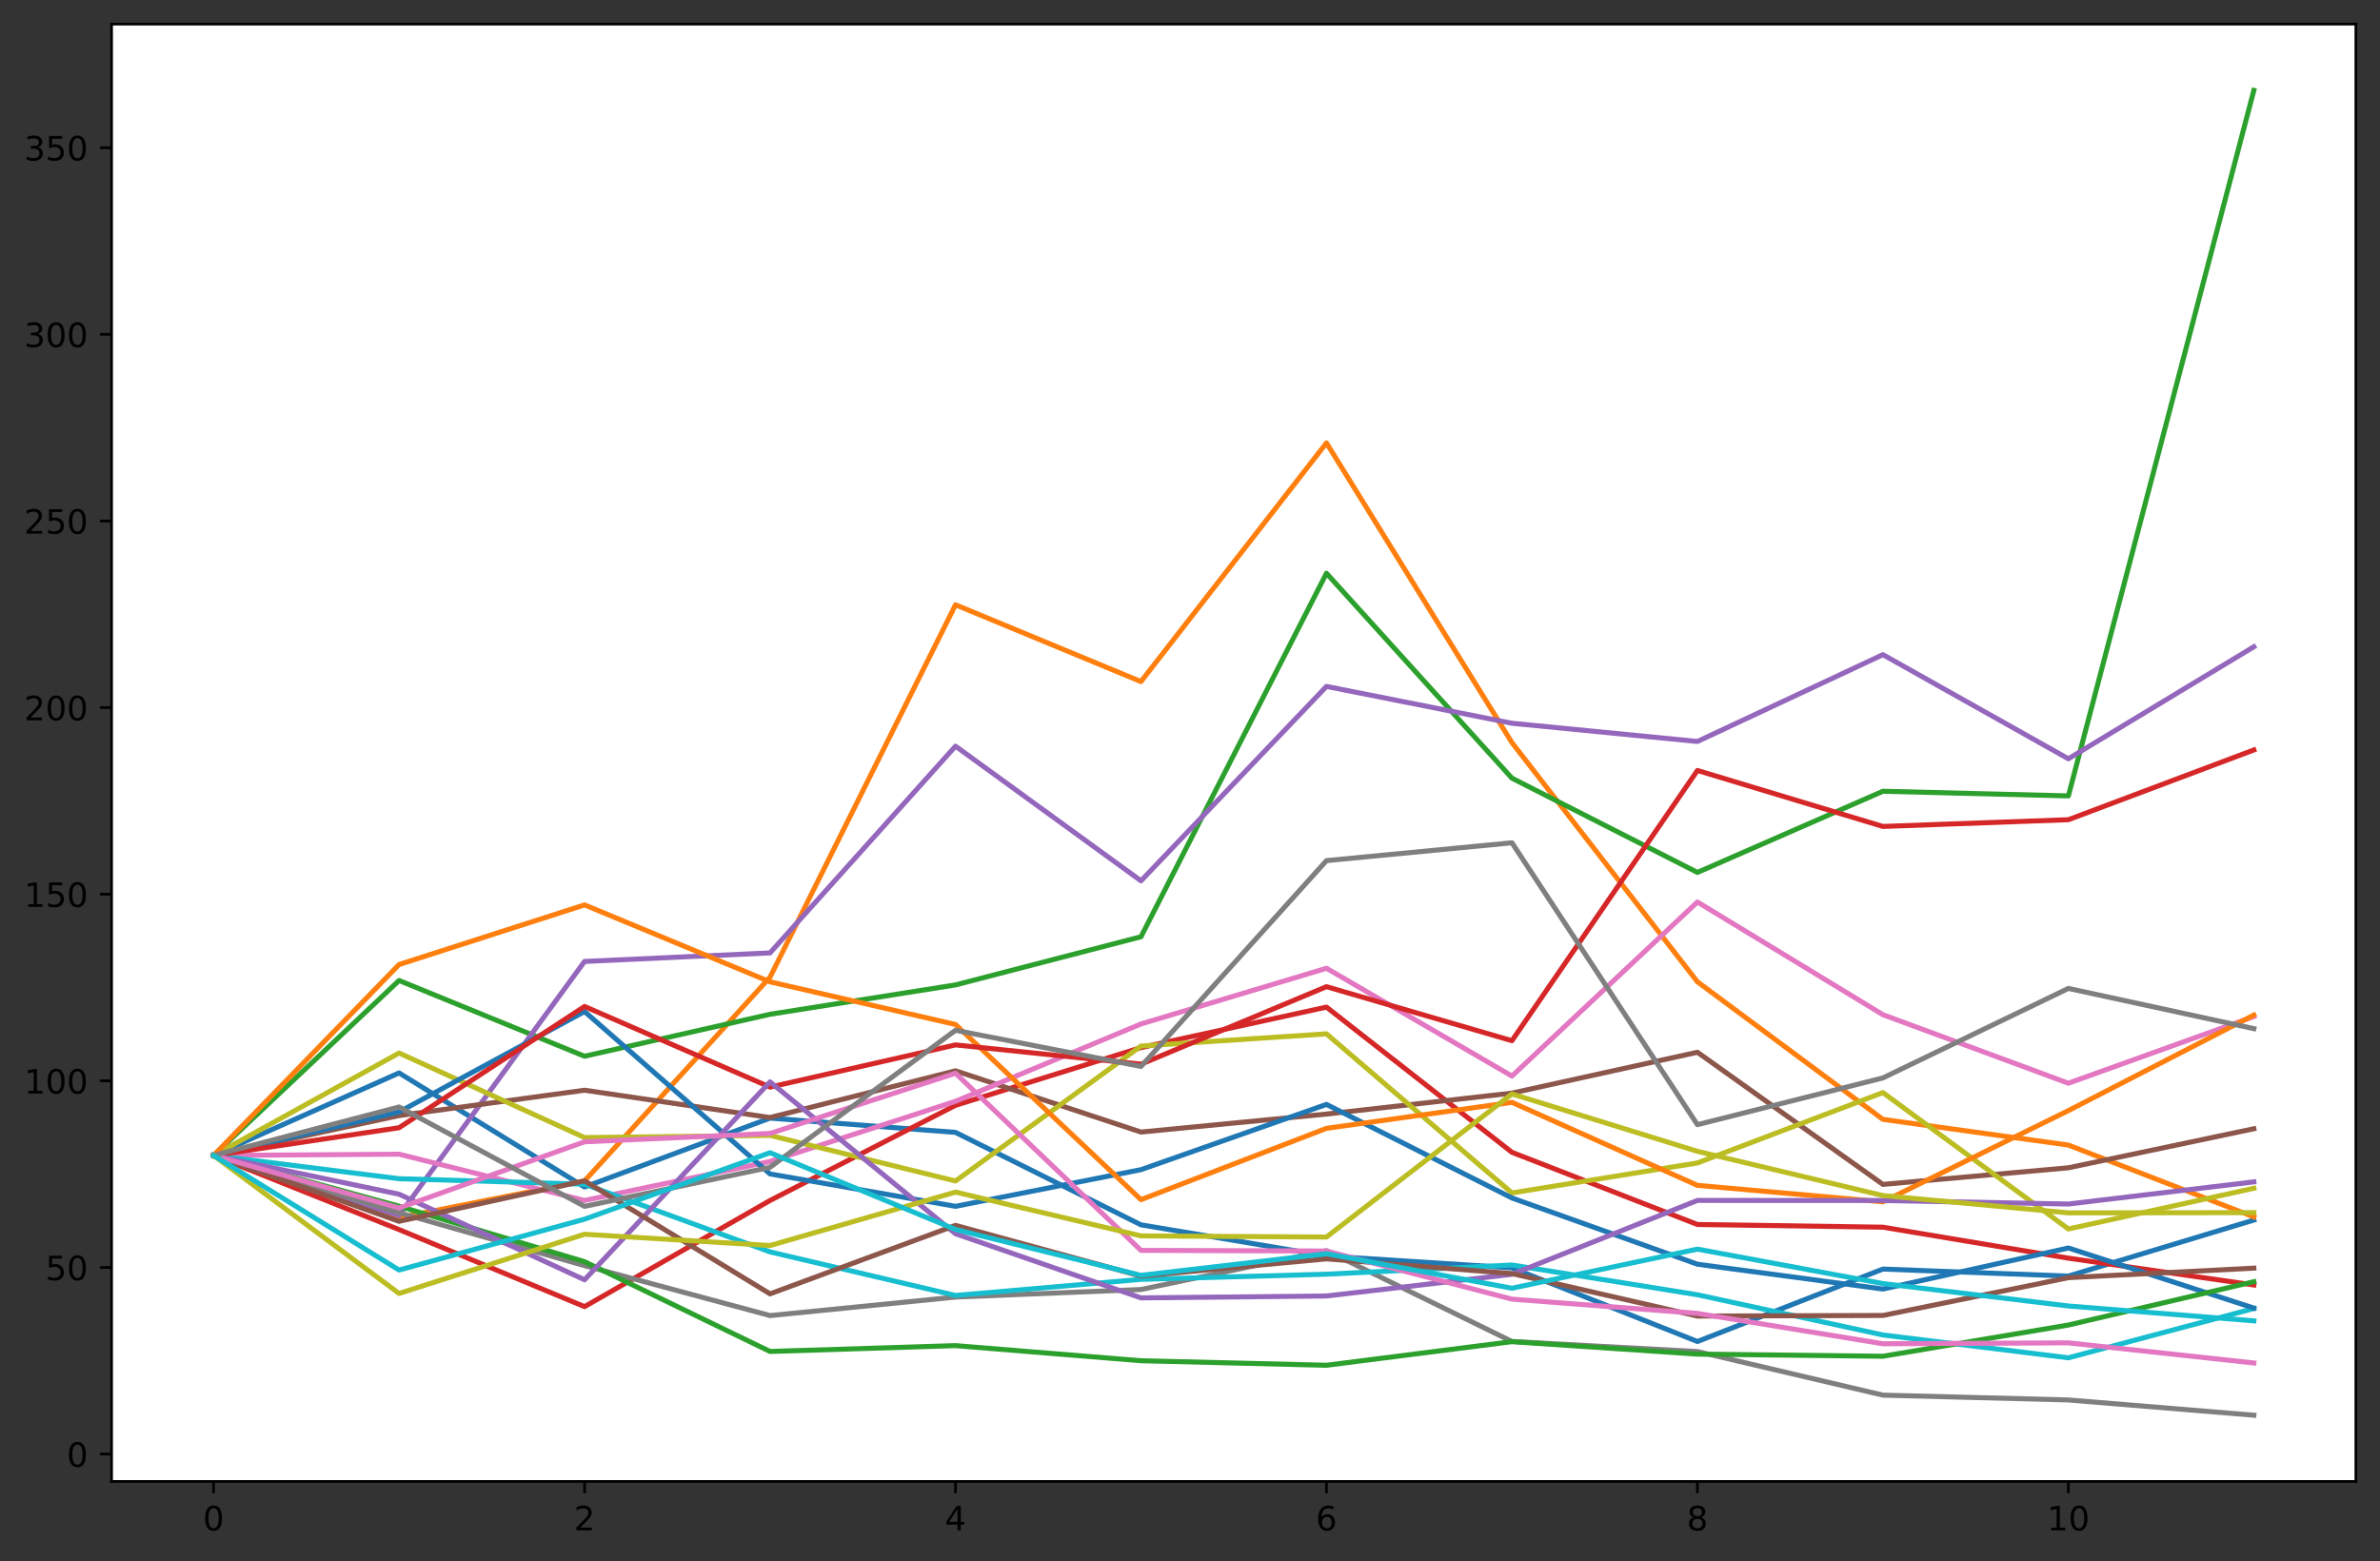 <?xml version="1.0" encoding="utf-8" standalone="no"?>
<!DOCTYPE svg PUBLIC "-//W3C//DTD SVG 1.1//EN"
  "http://www.w3.org/Graphics/SVG/1.1/DTD/svg11.dtd">
<!-- Created with matplotlib (https://matplotlib.org/) -->
<svg height="465.958pt" version="1.1" viewBox="0 0 710.087 465.958" width="710.087pt" xmlns="http://www.w3.org/2000/svg" xmlns:xlink="http://www.w3.org/1999/xlink">
 <rect x="0" y="0" width="710.087" height="465.958" fill="#333333" stroke="none"/>
 <defs>
  <style type="text/css">*{stroke-linecap:butt;stroke-linejoin:round;}</style>
 </defs>
 <g id="figure_1">
  <g id="patch_1">
   <path d="M 0 465.958 
L 710.087 465.958 
L 710.087 0 
L 0 0 
z
" style="fill:none;"/>
  </g>
  <g id="axes_1">
   <g id="patch_2">
    <path d="M 33.288 442.08 
L 702.888 442.08 
L 702.888 7.2 
L 33.288 7.2 
z
" style="fill:#ffffff;"/>
   </g>
   <g id="matplotlib.axis_1">
    <g id="xtick_1">
     <g id="line2d_1">
      <defs>
       <path d="M 0 0 
L 0 3.5 
" id="mf820a940b0" style="stroke:#000000;stroke-width:0.8;"/>
      </defs>
      <g>
       <use style="stroke:#000000;stroke-width:0.8;" x="63.724" xlink:href="#mf820a940b0" y="442.08"/>
      </g>
     </g>
     <g id="text_1">
      <!-- 0 -->
      <g transform="translate(60.543 456.678)scale(0.1 -0.1)">
       <defs>
        <path d="M 31.781 66.406 
Q 24.172 66.406 20.328 58.906 
Q 16.5 51.422 16.5 36.375 
Q 16.5 21.391 20.328 13.891 
Q 24.172 6.391 31.781 6.391 
Q 39.453 6.391 43.281 13.891 
Q 47.125 21.391 47.125 36.375 
Q 47.125 51.422 43.281 58.906 
Q 39.453 66.406 31.781 66.406 
z
M 31.781 74.219 
Q 44.047 74.219 50.516 64.516 
Q 56.984 54.828 56.984 36.375 
Q 56.984 17.969 50.516 8.266 
Q 44.047 -1.422 31.781 -1.422 
Q 19.531 -1.422 13.062 8.266 
Q 6.594 17.969 6.594 36.375 
Q 6.594 54.828 13.062 64.516 
Q 19.531 74.219 31.781 74.219 
z
" id="DejaVuSans-48"/>
       </defs>
       <use xlink:href="#DejaVuSans-48"/>
      </g>
     </g>
    </g>
    <g id="xtick_2">
     <g id="line2d_2">
      <g>
       <use style="stroke:#000000;stroke-width:0.8;" x="174.402" xlink:href="#mf820a940b0" y="442.08"/>
      </g>
     </g>
     <g id="text_2">
      <!-- 2 -->
      <g transform="translate(171.22 456.678)scale(0.1 -0.1)">
       <defs>
        <path d="M 19.188 8.297 
L 53.609 8.297 
L 53.609 0 
L 7.328 0 
L 7.328 8.297 
Q 12.938 14.109 22.625 23.891 
Q 32.328 33.688 34.812 36.531 
Q 39.547 41.844 41.422 45.531 
Q 43.312 49.219 43.312 52.781 
Q 43.312 58.594 39.234 62.25 
Q 35.156 65.922 28.609 65.922 
Q 23.969 65.922 18.812 64.312 
Q 13.672 62.703 7.812 59.422 
L 7.812 69.391 
Q 13.766 71.781 18.938 73 
Q 24.125 74.219 28.422 74.219 
Q 39.75 74.219 46.484 68.547 
Q 53.219 62.891 53.219 53.422 
Q 53.219 48.922 51.531 44.891 
Q 49.859 40.875 45.406 35.406 
Q 44.188 33.984 37.641 27.219 
Q 31.109 20.453 19.188 8.297 
z
" id="DejaVuSans-50"/>
       </defs>
       <use xlink:href="#DejaVuSans-50"/>
      </g>
     </g>
    </g>
    <g id="xtick_3">
     <g id="line2d_3">
      <g>
       <use style="stroke:#000000;stroke-width:0.8;" x="285.079" xlink:href="#mf820a940b0" y="442.08"/>
      </g>
     </g>
     <g id="text_3">
      <!-- 4 -->
      <g transform="translate(281.898 456.678)scale(0.1 -0.1)">
       <defs>
        <path d="M 37.797 64.312 
L 12.891 25.391 
L 37.797 25.391 
z
M 35.203 72.906 
L 47.609 72.906 
L 47.609 25.391 
L 58.016 25.391 
L 58.016 17.188 
L 47.609 17.188 
L 47.609 0 
L 37.797 0 
L 37.797 17.188 
L 4.891 17.188 
L 4.891 26.703 
z
" id="DejaVuSans-52"/>
       </defs>
       <use xlink:href="#DejaVuSans-52"/>
      </g>
     </g>
    </g>
    <g id="xtick_4">
     <g id="line2d_4">
      <g>
       <use style="stroke:#000000;stroke-width:0.8;" x="395.757" xlink:href="#mf820a940b0" y="442.08"/>
      </g>
     </g>
     <g id="text_4">
      <!-- 6 -->
      <g transform="translate(392.576 456.678)scale(0.1 -0.1)">
       <defs>
        <path d="M 33.016 40.375 
Q 26.375 40.375 22.484 35.828 
Q 18.609 31.297 18.609 23.391 
Q 18.609 15.531 22.484 10.953 
Q 26.375 6.391 33.016 6.391 
Q 39.656 6.391 43.531 10.953 
Q 47.406 15.531 47.406 23.391 
Q 47.406 31.297 43.531 35.828 
Q 39.656 40.375 33.016 40.375 
z
M 52.594 71.297 
L 52.594 62.312 
Q 48.875 64.062 45.094 64.984 
Q 41.312 65.922 37.594 65.922 
Q 27.828 65.922 22.672 59.328 
Q 17.531 52.734 16.797 39.406 
Q 19.672 43.656 24.016 45.922 
Q 28.375 48.188 33.594 48.188 
Q 44.578 48.188 50.953 41.516 
Q 57.328 34.859 57.328 23.391 
Q 57.328 12.156 50.688 5.359 
Q 44.047 -1.422 33.016 -1.422 
Q 20.359 -1.422 13.672 8.266 
Q 6.984 17.969 6.984 36.375 
Q 6.984 53.656 15.188 63.938 
Q 23.391 74.219 37.203 74.219 
Q 40.922 74.219 44.703 73.484 
Q 48.484 72.75 52.594 71.297 
z
" id="DejaVuSans-54"/>
       </defs>
       <use xlink:href="#DejaVuSans-54"/>
      </g>
     </g>
    </g>
    <g id="xtick_5">
     <g id="line2d_5">
      <g>
       <use style="stroke:#000000;stroke-width:0.8;" x="506.435" xlink:href="#mf820a940b0" y="442.08"/>
      </g>
     </g>
     <g id="text_5">
      <!-- 8 -->
      <g transform="translate(503.253 456.678)scale(0.1 -0.1)">
       <defs>
        <path d="M 31.781 34.625 
Q 24.75 34.625 20.719 30.859 
Q 16.703 27.094 16.703 20.516 
Q 16.703 13.922 20.719 10.156 
Q 24.75 6.391 31.781 6.391 
Q 38.812 6.391 42.859 10.172 
Q 46.922 13.969 46.922 20.516 
Q 46.922 27.094 42.891 30.859 
Q 38.875 34.625 31.781 34.625 
z
M 21.922 38.812 
Q 15.578 40.375 12.031 44.719 
Q 8.5 49.078 8.5 55.328 
Q 8.5 64.062 14.719 69.141 
Q 20.953 74.219 31.781 74.219 
Q 42.672 74.219 48.875 69.141 
Q 55.078 64.062 55.078 55.328 
Q 55.078 49.078 51.531 44.719 
Q 48 40.375 41.703 38.812 
Q 48.828 37.156 52.797 32.312 
Q 56.781 27.484 56.781 20.516 
Q 56.781 9.906 50.312 4.234 
Q 43.844 -1.422 31.781 -1.422 
Q 19.734 -1.422 13.25 4.234 
Q 6.781 9.906 6.781 20.516 
Q 6.781 27.484 10.781 32.312 
Q 14.797 37.156 21.922 38.812 
z
M 18.312 54.391 
Q 18.312 48.734 21.844 45.562 
Q 25.391 42.391 31.781 42.391 
Q 38.141 42.391 41.719 45.562 
Q 45.312 48.734 45.312 54.391 
Q 45.312 60.062 41.719 63.234 
Q 38.141 66.406 31.781 66.406 
Q 25.391 66.406 21.844 63.234 
Q 18.312 60.062 18.312 54.391 
z
" id="DejaVuSans-56"/>
       </defs>
       <use xlink:href="#DejaVuSans-56"/>
      </g>
     </g>
    </g>
    <g id="xtick_6">
     <g id="line2d_6">
      <g>
       <use style="stroke:#000000;stroke-width:0.8;" x="617.112" xlink:href="#mf820a940b0" y="442.08"/>
      </g>
     </g>
     <g id="text_6">
      <!-- 10 -->
      <g transform="translate(610.75 456.678)scale(0.1 -0.1)">
       <defs>
        <path d="M 12.406 8.297 
L 28.516 8.297 
L 28.516 63.922 
L 10.984 60.406 
L 10.984 69.391 
L 28.422 72.906 
L 38.281 72.906 
L 38.281 8.297 
L 54.391 8.297 
L 54.391 0 
L 12.406 0 
z
" id="DejaVuSans-49"/>
       </defs>
       <use xlink:href="#DejaVuSans-49"/>
       <use x="63.623" xlink:href="#DejaVuSans-48"/>
      </g>
     </g>
    </g>
   </g>
   <g id="matplotlib.axis_2">
    <g id="ytick_1">
     <g id="line2d_7">
      <defs>
       <path d="M 0 0 
L -3.5 0 
" id="m1458391794" style="stroke:#000000;stroke-width:0.8;"/>
      </defs>
      <g>
       <use style="stroke:#000000;stroke-width:0.8;" x="33.288" xlink:href="#m1458391794" y="433.907"/>
      </g>
     </g>
     <g id="text_7">
      <!-- 0 -->
      <g transform="translate(19.925 437.706)scale(0.1 -0.1)">
       <use xlink:href="#DejaVuSans-48"/>
      </g>
     </g>
    </g>
    <g id="ytick_2">
     <g id="line2d_8">
      <g>
       <use style="stroke:#000000;stroke-width:0.8;" x="33.288" xlink:href="#m1458391794" y="378.217"/>
      </g>
     </g>
     <g id="text_8">
      <!-- 50 -->
      <g transform="translate(13.562 382.016)scale(0.1 -0.1)">
       <defs>
        <path d="M 10.797 72.906 
L 49.516 72.906 
L 49.516 64.594 
L 19.828 64.594 
L 19.828 46.734 
Q 21.969 47.469 24.109 47.828 
Q 26.266 48.188 28.422 48.188 
Q 40.625 48.188 47.75 41.5 
Q 54.891 34.812 54.891 23.391 
Q 54.891 11.625 47.562 5.094 
Q 40.234 -1.422 26.906 -1.422 
Q 22.312 -1.422 17.547 -0.641 
Q 12.797 0.141 7.719 1.703 
L 7.719 11.625 
Q 12.109 9.234 16.797 8.062 
Q 21.484 6.891 26.703 6.891 
Q 35.156 6.891 40.078 11.328 
Q 45.016 15.766 45.016 23.391 
Q 45.016 31 40.078 35.438 
Q 35.156 39.891 26.703 39.891 
Q 22.75 39.891 18.812 39.016 
Q 14.891 38.141 10.797 36.281 
z
" id="DejaVuSans-53"/>
       </defs>
       <use xlink:href="#DejaVuSans-53"/>
       <use x="63.623" xlink:href="#DejaVuSans-48"/>
      </g>
     </g>
    </g>
    <g id="ytick_3">
     <g id="line2d_9">
      <g>
       <use style="stroke:#000000;stroke-width:0.8;" x="33.288" xlink:href="#m1458391794" y="322.527"/>
      </g>
     </g>
     <g id="text_9">
      <!-- 100 -->
      <g transform="translate(7.2 326.326)scale(0.1 -0.1)">
       <use xlink:href="#DejaVuSans-49"/>
       <use x="63.623" xlink:href="#DejaVuSans-48"/>
       <use x="127.246" xlink:href="#DejaVuSans-48"/>
      </g>
     </g>
    </g>
    <g id="ytick_4">
     <g id="line2d_10">
      <g>
       <use style="stroke:#000000;stroke-width:0.8;" x="33.288" xlink:href="#m1458391794" y="266.837"/>
      </g>
     </g>
     <g id="text_10">
      <!-- 150 -->
      <g transform="translate(7.2 270.636)scale(0.1 -0.1)">
       <use xlink:href="#DejaVuSans-49"/>
       <use x="63.623" xlink:href="#DejaVuSans-53"/>
       <use x="127.246" xlink:href="#DejaVuSans-48"/>
      </g>
     </g>
    </g>
    <g id="ytick_5">
     <g id="line2d_11">
      <g>
       <use style="stroke:#000000;stroke-width:0.8;" x="33.288" xlink:href="#m1458391794" y="211.147"/>
      </g>
     </g>
     <g id="text_11">
      <!-- 200 -->
      <g transform="translate(7.2 214.946)scale(0.1 -0.1)">
       <use xlink:href="#DejaVuSans-50"/>
       <use x="63.623" xlink:href="#DejaVuSans-48"/>
       <use x="127.246" xlink:href="#DejaVuSans-48"/>
      </g>
     </g>
    </g>
    <g id="ytick_6">
     <g id="line2d_12">
      <g>
       <use style="stroke:#000000;stroke-width:0.8;" x="33.288" xlink:href="#m1458391794" y="155.456"/>
      </g>
     </g>
     <g id="text_12">
      <!-- 250 -->
      <g transform="translate(7.2 159.256)scale(0.1 -0.1)">
       <use xlink:href="#DejaVuSans-50"/>
       <use x="63.623" xlink:href="#DejaVuSans-53"/>
       <use x="127.246" xlink:href="#DejaVuSans-48"/>
      </g>
     </g>
    </g>
    <g id="ytick_7">
     <g id="line2d_13">
      <g>
       <use style="stroke:#000000;stroke-width:0.8;" x="33.288" xlink:href="#m1458391794" y="99.766"/>
      </g>
     </g>
     <g id="text_13">
      <!-- 300 -->
      <g transform="translate(7.2 103.566)scale(0.1 -0.1)">
       <defs>
        <path d="M 40.578 39.312 
Q 47.656 37.797 51.625 33 
Q 55.609 28.219 55.609 21.188 
Q 55.609 10.406 48.188 4.484 
Q 40.766 -1.422 27.094 -1.422 
Q 22.516 -1.422 17.656 -0.516 
Q 12.797 0.391 7.625 2.203 
L 7.625 11.719 
Q 11.719 9.328 16.594 8.109 
Q 21.484 6.891 26.812 6.891 
Q 36.078 6.891 40.938 10.547 
Q 45.797 14.203 45.797 21.188 
Q 45.797 27.641 41.281 31.266 
Q 36.766 34.906 28.719 34.906 
L 20.219 34.906 
L 20.219 43.016 
L 29.109 43.016 
Q 36.375 43.016 40.234 45.922 
Q 44.094 48.828 44.094 54.297 
Q 44.094 59.906 40.109 62.906 
Q 36.141 65.922 28.719 65.922 
Q 24.656 65.922 20.016 65.031 
Q 15.375 64.156 9.812 62.312 
L 9.812 71.094 
Q 15.438 72.656 20.344 73.438 
Q 25.25 74.219 29.594 74.219 
Q 40.828 74.219 47.359 69.109 
Q 53.906 64.016 53.906 55.328 
Q 53.906 49.266 50.438 45.094 
Q 46.969 40.922 40.578 39.312 
z
" id="DejaVuSans-51"/>
       </defs>
       <use xlink:href="#DejaVuSans-51"/>
       <use x="63.623" xlink:href="#DejaVuSans-48"/>
       <use x="127.246" xlink:href="#DejaVuSans-48"/>
      </g>
     </g>
    </g>
    <g id="ytick_8">
     <g id="line2d_14">
      <g>
       <use style="stroke:#000000;stroke-width:0.8;" x="33.288" xlink:href="#m1458391794" y="44.076"/>
      </g>
     </g>
     <g id="text_14">
      <!-- 350 -->
      <g transform="translate(7.2 47.875)scale(0.1 -0.1)">
       <use xlink:href="#DejaVuSans-51"/>
       <use x="63.623" xlink:href="#DejaVuSans-53"/>
       <use x="127.246" xlink:href="#DejaVuSans-48"/>
      </g>
     </g>
    </g>
   </g>
   <g id="line2d_15">
    <path clip-path="url(#pf87dfe05a8)" d="M 63.724 344.803 
L 119.063 320.175 
L 174.402 354.212 
L 229.74 333.653 
L 285.079 337.916 
L 340.418 365.503 
L 395.757 374.793 
L 451.096 378.343 
L 506.435 400.318 
L 561.773 378.702 
L 617.112 380.796 
L 672.451 364.074 
" style="fill:none;stroke:#1f77b4;stroke-linecap:square;stroke-width:1.5;"/>
   </g>
   <g id="line2d_16">
    <path clip-path="url(#pf87dfe05a8)" d="M 63.724 344.803 
L 119.063 363.355 
L 174.402 352.394 
L 229.74 291.607 
L 285.079 180.475 
L 340.418 203.39 
L 395.757 132.171 
L 451.096 221.601 
L 506.435 292.983 
L 561.773 334.029 
L 617.112 341.701 
L 672.451 363.14 
" style="fill:none;stroke:#ff7f0e;stroke-linecap:square;stroke-width:1.5;"/>
   </g>
   <g id="line2d_17">
    <path clip-path="url(#pf87dfe05a8)" d="M 63.724 344.803 
L 119.063 292.586 
L 174.402 315.192 
L 229.74 302.665 
L 285.079 293.91 
L 340.418 279.535 
L 395.757 171.067 
L 451.096 232.213 
L 506.435 260.338 
L 561.773 236.12 
L 617.112 237.5 
L 672.451 26.967 
" style="fill:none;stroke:#2ca02c;stroke-linecap:square;stroke-width:1.5;"/>
   </g>
   <g id="line2d_18">
    <path clip-path="url(#pf87dfe05a8)" d="M 63.724 344.803 
L 119.063 366.922 
L 174.402 389.912 
L 229.74 358.234 
L 285.079 329.838 
L 340.418 312.606 
L 395.757 300.53 
L 451.096 343.86 
L 506.435 365.401 
L 561.773 366.206 
L 617.112 375.453 
L 672.451 383.459 
" style="fill:none;stroke:#d62728;stroke-linecap:square;stroke-width:1.5;"/>
   </g>
   <g id="line2d_19">
    <path clip-path="url(#pf87dfe05a8)" d="M 63.724 344.803 
L 119.063 362.715 
L 174.402 286.903 
L 229.74 284.354 
L 285.079 222.661 
L 340.418 262.847 
L 395.757 204.835 
L 451.096 215.826 
L 506.435 221.263 
L 561.773 195.355 
L 617.112 226.426 
L 672.451 193 
" style="fill:none;stroke:#9467bd;stroke-linecap:square;stroke-width:1.5;"/>
   </g>
   <g id="line2d_20">
    <path clip-path="url(#pf87dfe05a8)" d="M 63.724 344.803 
L 119.063 332.895 
L 174.402 325.329 
L 229.74 333.483 
L 285.079 319.534 
L 340.418 337.815 
L 395.757 332.448 
L 451.096 326.194 
L 506.435 314.001 
L 561.773 353.434 
L 617.112 348.478 
L 672.451 336.829 
" style="fill:none;stroke:#8c564b;stroke-linecap:square;stroke-width:1.5;"/>
   </g>
   <g id="line2d_21">
    <path clip-path="url(#pf87dfe05a8)" d="M 63.724 344.803 
L 119.063 344.416 
L 174.402 358.233 
L 229.74 346.597 
L 285.079 328.638 
L 340.418 305.562 
L 395.757 288.943 
L 451.096 321.11 
L 506.435 269.164 
L 561.773 302.792 
L 617.112 323.239 
L 672.451 303.346 
" style="fill:none;stroke:#e377c2;stroke-linecap:square;stroke-width:1.5;"/>
   </g>
   <g id="line2d_22">
    <path clip-path="url(#pf87dfe05a8)" d="M 63.724 344.803 
L 119.063 361.89 
L 174.402 377.678 
L 229.74 392.58 
L 285.079 387.056 
L 340.418 384.799 
L 395.757 373.206 
L 451.096 400.311 
L 506.435 403.317 
L 561.773 416.322 
L 617.112 417.762 
L 672.451 422.313 
" style="fill:none;stroke:#7f7f7f;stroke-linecap:square;stroke-width:1.5;"/>
   </g>
   <g id="line2d_23">
    <path clip-path="url(#pf87dfe05a8)" d="M 63.724 344.803 
L 119.063 314.23 
L 174.402 339.461 
L 229.74 338.811 
L 285.079 352.426 
L 340.418 312.146 
L 395.757 308.509 
L 451.096 355.983 
L 506.435 347.033 
L 561.773 326.033 
L 617.112 366.736 
L 672.451 354.588 
" style="fill:none;stroke:#bcbd22;stroke-linecap:square;stroke-width:1.5;"/>
   </g>
   <g id="line2d_24">
    <path clip-path="url(#pf87dfe05a8)" d="M 63.724 344.803 
L 119.063 351.738 
L 174.402 353.378 
L 229.74 373.581 
L 285.079 386.572 
L 340.418 381.77 
L 395.757 380.231 
L 451.096 377.484 
L 506.435 386.37 
L 561.773 398.369 
L 617.112 405.183 
L 672.451 390.467 
" style="fill:none;stroke:#17becf;stroke-linecap:square;stroke-width:1.5;"/>
   </g>
   <g id="line2d_25">
    <path clip-path="url(#pf87dfe05a8)" d="M 63.724 344.803 
L 119.063 331.822 
L 174.402 301.846 
L 229.74 350.315 
L 285.079 359.979 
L 340.418 349.038 
L 395.757 329.564 
L 451.096 357.486 
L 506.435 377.255 
L 561.773 384.664 
L 617.112 372.409 
L 672.451 390.344 
" style="fill:none;stroke:#1f77b4;stroke-linecap:square;stroke-width:1.5;"/>
   </g>
   <g id="line2d_26">
    <path clip-path="url(#pf87dfe05a8)" d="M 63.724 344.803 
L 119.063 287.824 
L 174.402 270.031 
L 229.74 292.987 
L 285.079 305.711 
L 340.418 357.989 
L 395.757 336.705 
L 451.096 328.949 
L 506.435 353.725 
L 561.773 358.645 
L 617.112 331.412 
L 672.451 302.906 
" style="fill:none;stroke:#ff7f0e;stroke-linecap:square;stroke-width:1.5;"/>
   </g>
   <g id="line2d_27">
    <path clip-path="url(#pf87dfe05a8)" d="M 63.724 344.803 
L 119.063 359.948 
L 174.402 376.504 
L 229.74 403.286 
L 285.079 401.546 
L 340.418 406.053 
L 395.757 407.408 
L 451.096 400.364 
L 506.435 404.083 
L 561.773 404.718 
L 617.112 395.396 
L 672.451 382.472 
" style="fill:none;stroke:#2ca02c;stroke-linecap:square;stroke-width:1.5;"/>
   </g>
   <g id="line2d_28">
    <path clip-path="url(#pf87dfe05a8)" d="M 63.724 344.803 
L 119.063 336.524 
L 174.402 300.338 
L 229.74 324.404 
L 285.079 311.807 
L 340.418 317.559 
L 395.757 294.432 
L 451.096 310.557 
L 506.435 229.914 
L 561.773 246.62 
L 617.112 244.607 
L 672.451 223.794 
" style="fill:none;stroke:#d62728;stroke-linecap:square;stroke-width:1.5;"/>
   </g>
   <g id="line2d_29">
    <path clip-path="url(#pf87dfe05a8)" d="M 63.724 344.803 
L 119.063 356.365 
L 174.402 381.9 
L 229.74 322.845 
L 285.079 368.164 
L 340.418 387.299 
L 395.757 386.732 
L 451.096 380.274 
L 506.435 358.22 
L 561.773 358.24 
L 617.112 359.293 
L 672.451 352.683 
" style="fill:none;stroke:#9467bd;stroke-linecap:square;stroke-width:1.5;"/>
   </g>
   <g id="line2d_30">
    <path clip-path="url(#pf87dfe05a8)" d="M 63.724 344.803 
L 119.063 364.456 
L 174.402 352.373 
L 229.74 386.096 
L 285.079 365.654 
L 340.418 380.797 
L 395.757 375.656 
L 451.096 380.042 
L 506.435 392.728 
L 561.773 392.544 
L 617.112 381.269 
L 672.451 378.426 
" style="fill:none;stroke:#8c564b;stroke-linecap:square;stroke-width:1.5;"/>
   </g>
   <g id="line2d_31">
    <path clip-path="url(#pf87dfe05a8)" d="M 63.724 344.803 
L 119.063 360.473 
L 174.402 340.724 
L 229.74 338.236 
L 285.079 320.262 
L 340.418 373.123 
L 395.757 373.313 
L 451.096 387.678 
L 506.435 391.931 
L 561.773 400.988 
L 617.112 400.72 
L 672.451 406.729 
" style="fill:none;stroke:#e377c2;stroke-linecap:square;stroke-width:1.5;"/>
   </g>
   <g id="line2d_32">
    <path clip-path="url(#pf87dfe05a8)" d="M 63.724 344.803 
L 119.063 330.327 
L 174.402 359.988 
L 229.74 348.335 
L 285.079 307.444 
L 340.418 318.243 
L 395.757 256.82 
L 451.096 251.495 
L 506.435 335.607 
L 561.773 321.663 
L 617.112 294.953 
L 672.451 306.956 
" style="fill:none;stroke:#7f7f7f;stroke-linecap:square;stroke-width:1.5;"/>
   </g>
   <g id="line2d_33">
    <path clip-path="url(#pf87dfe05a8)" d="M 63.724 344.803 
L 119.063 385.977 
L 174.402 368.309 
L 229.74 371.68 
L 285.079 355.734 
L 340.418 368.796 
L 395.757 369.143 
L 451.096 326.444 
L 506.435 343.564 
L 561.773 356.769 
L 617.112 361.936 
L 672.451 361.859 
" style="fill:none;stroke:#bcbd22;stroke-linecap:square;stroke-width:1.5;"/>
   </g>
   <g id="line2d_34">
    <path clip-path="url(#pf87dfe05a8)" d="M 63.724 344.803 
L 119.063 378.995 
L 174.402 363.81 
L 229.74 343.978 
L 285.079 366.887 
L 340.418 380.568 
L 395.757 374.127 
L 451.096 384.422 
L 506.435 372.75 
L 561.773 383.03 
L 617.112 389.717 
L 672.451 394.156 
" style="fill:none;stroke:#17becf;stroke-linecap:square;stroke-width:1.5;"/>
   </g>
   <g id="patch_3">
    <path d="M 33.288 442.08 
L 33.288 7.2 
" style="fill:none;stroke:#000000;stroke-linecap:square;stroke-linejoin:miter;stroke-width:0.8;"/>
   </g>
   <g id="patch_4">
    <path d="M 702.888 442.08 
L 702.888 7.2 
" style="fill:none;stroke:#000000;stroke-linecap:square;stroke-linejoin:miter;stroke-width:0.8;"/>
   </g>
   <g id="patch_5">
    <path d="M 33.288 442.08 
L 702.888 442.08 
" style="fill:none;stroke:#000000;stroke-linecap:square;stroke-linejoin:miter;stroke-width:0.8;"/>
   </g>
   <g id="patch_6">
    <path d="M 33.288 7.2 
L 702.888 7.2 
" style="fill:none;stroke:#000000;stroke-linecap:square;stroke-linejoin:miter;stroke-width:0.8;"/>
   </g>
  </g>
 </g>
 <defs>
  <clipPath id="pf87dfe05a8">
   <rect height="434.88" width="669.6" x="33.288" y="7.2"/>
  </clipPath>
 </defs>
</svg>
